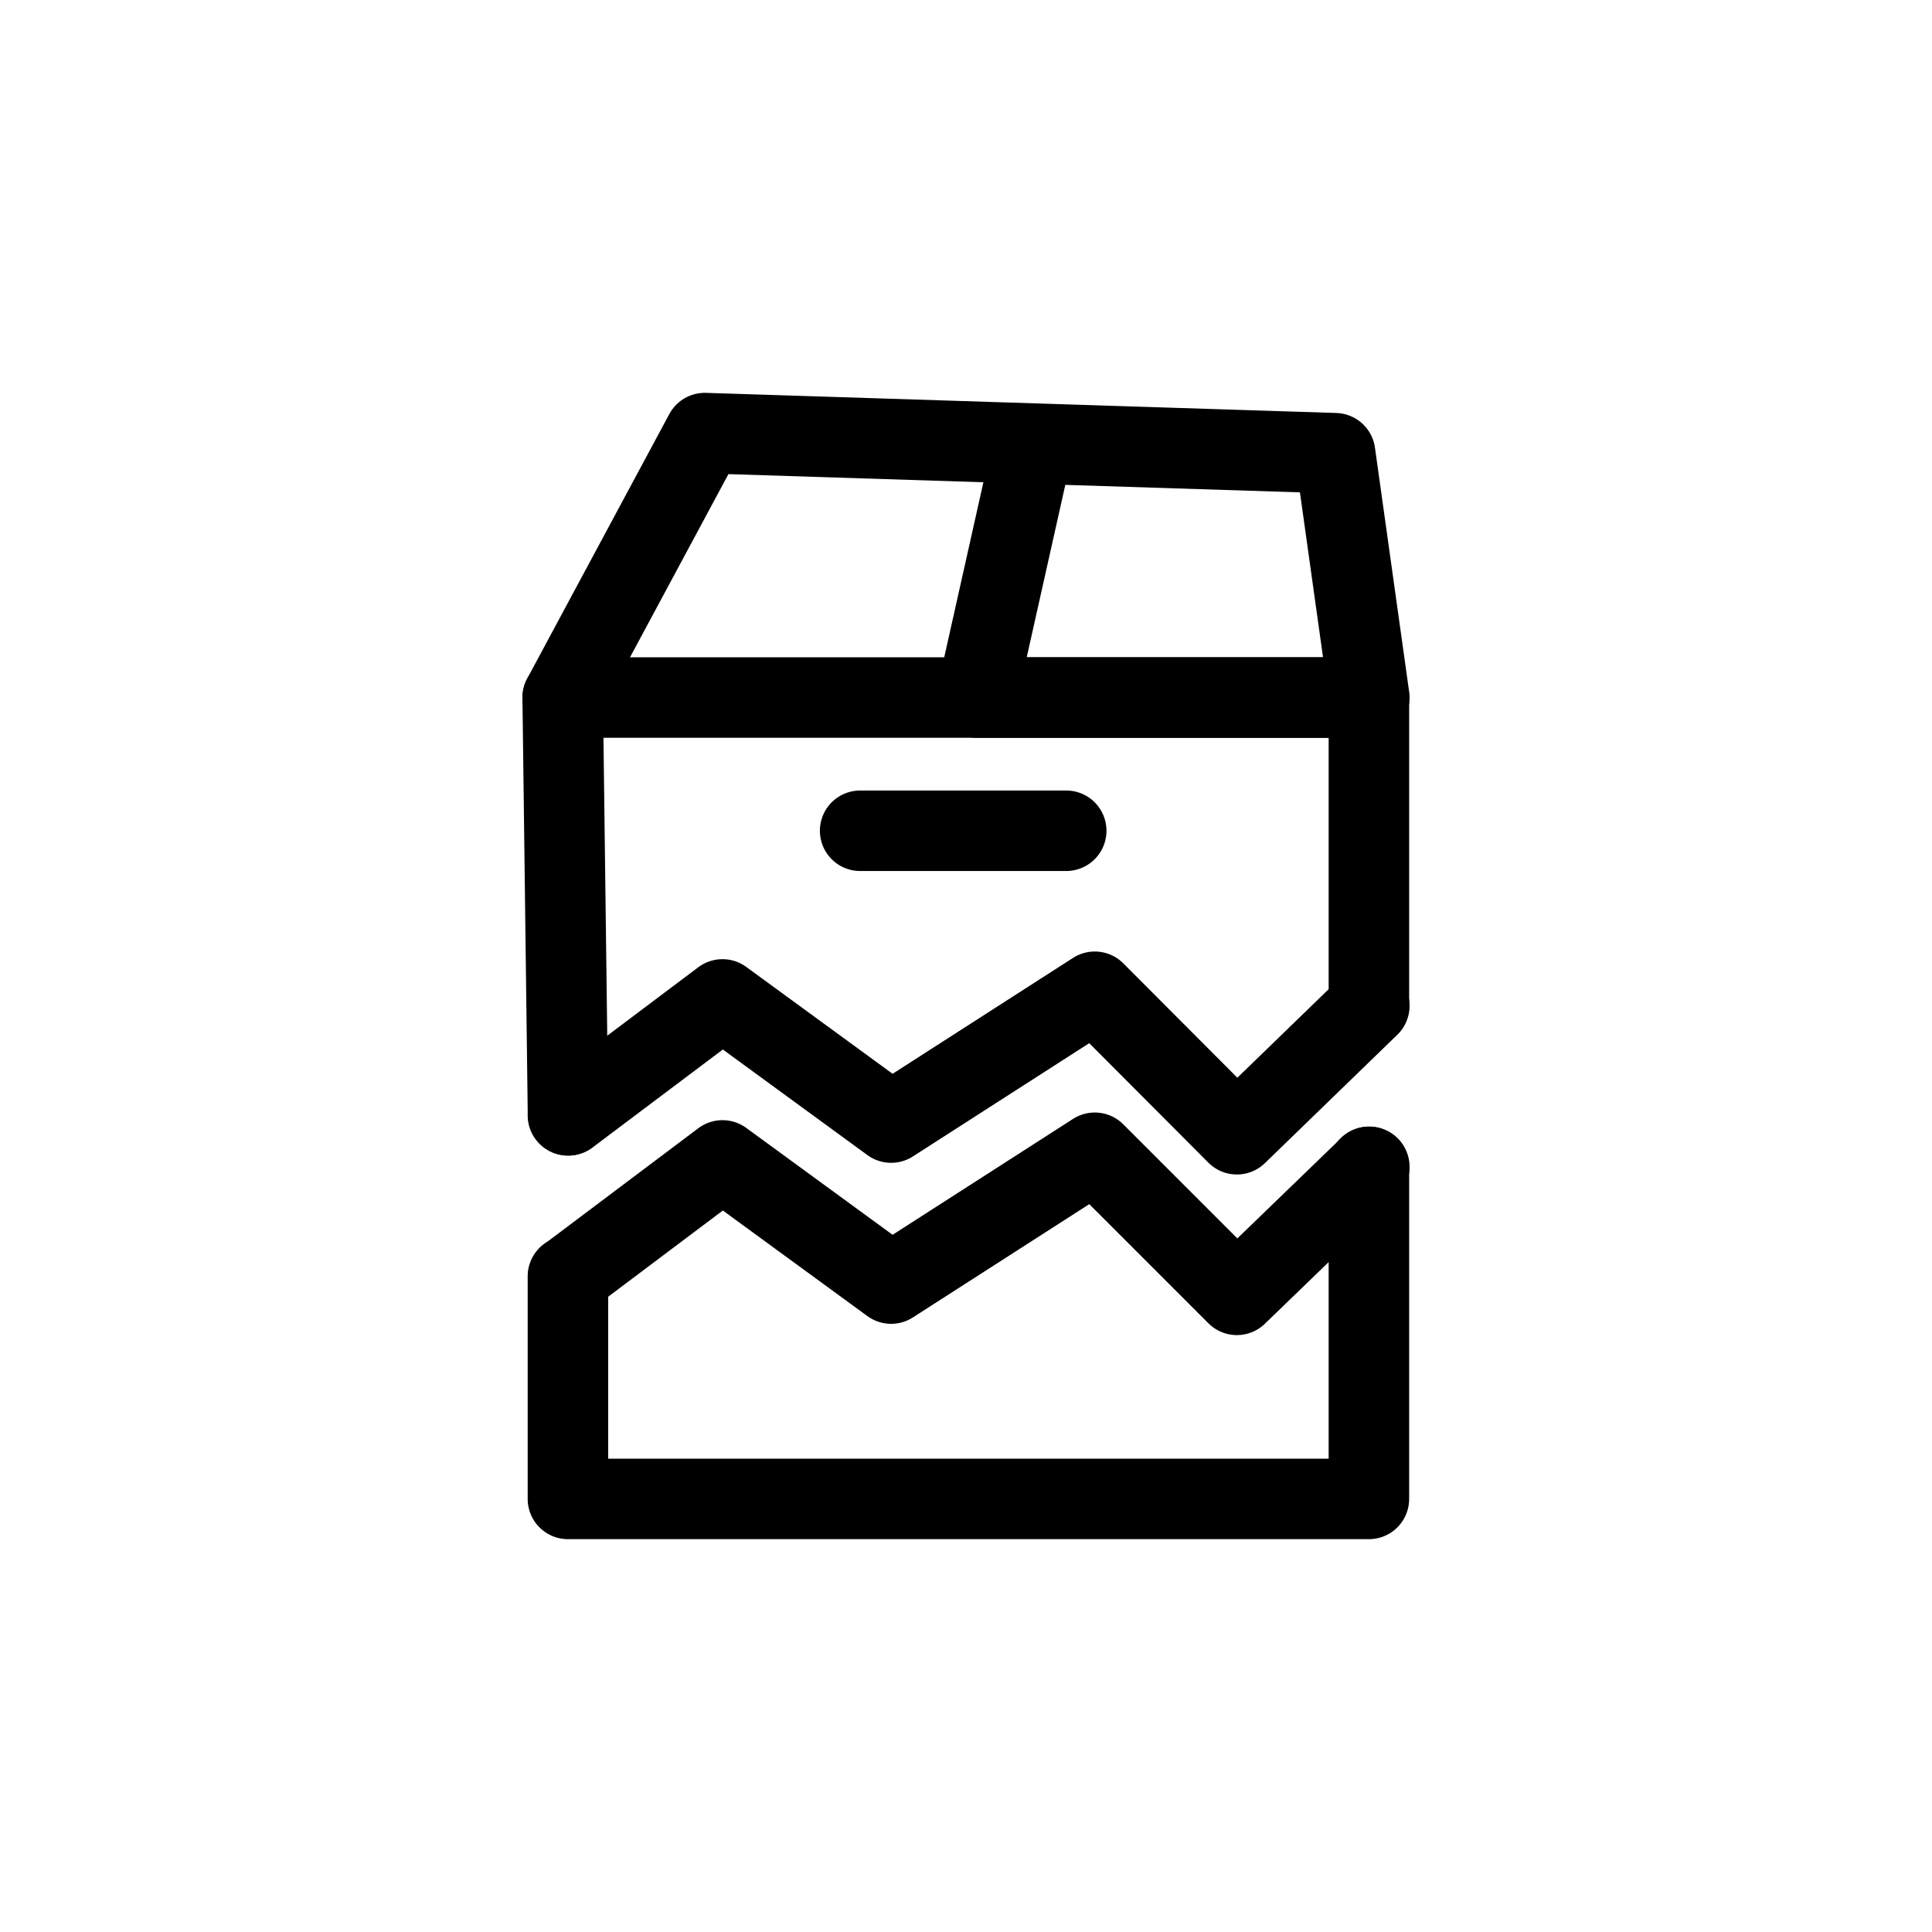 <svg id="Ebene_1" data-name="Ebene 1" xmlns="http://www.w3.org/2000/svg" viewBox="0 0 48 48"><defs><style>.cls-1{fill:none;stroke:#000;stroke-linecap:round;stroke-linejoin:round;stroke-width:2px;}</style></defs><title>condition-damaged</title><polyline class="cls-1" points="14.11 27.71 14.11 27.55 13.98 17.33 24.26 17.33 34.01 17.33 34.01 24.99"/><polyline class="cls-1" points="34.01 28.99 34.01 37.24 14.11 37.24 14.11 31.71"/><polyline class="cls-1" points="25.67 11.03 24.26 17.33 34.02 17.33 33.17 11.26 17.51 10.76 13.98 17.33"/><line class="cls-1" x1="21.37" y1="20.64" x2="26.49" y2="20.64"/><polyline class="cls-1" points="14.12 27.71 17.95 24.83 22.14 27.89 27.2 24.64 30.73 28.18 34.02 24.99"/><polyline class="cls-1" points="14.12 31.71 17.95 28.83 22.14 31.89 27.2 28.64 30.73 32.17 34.02 28.99"/></svg>